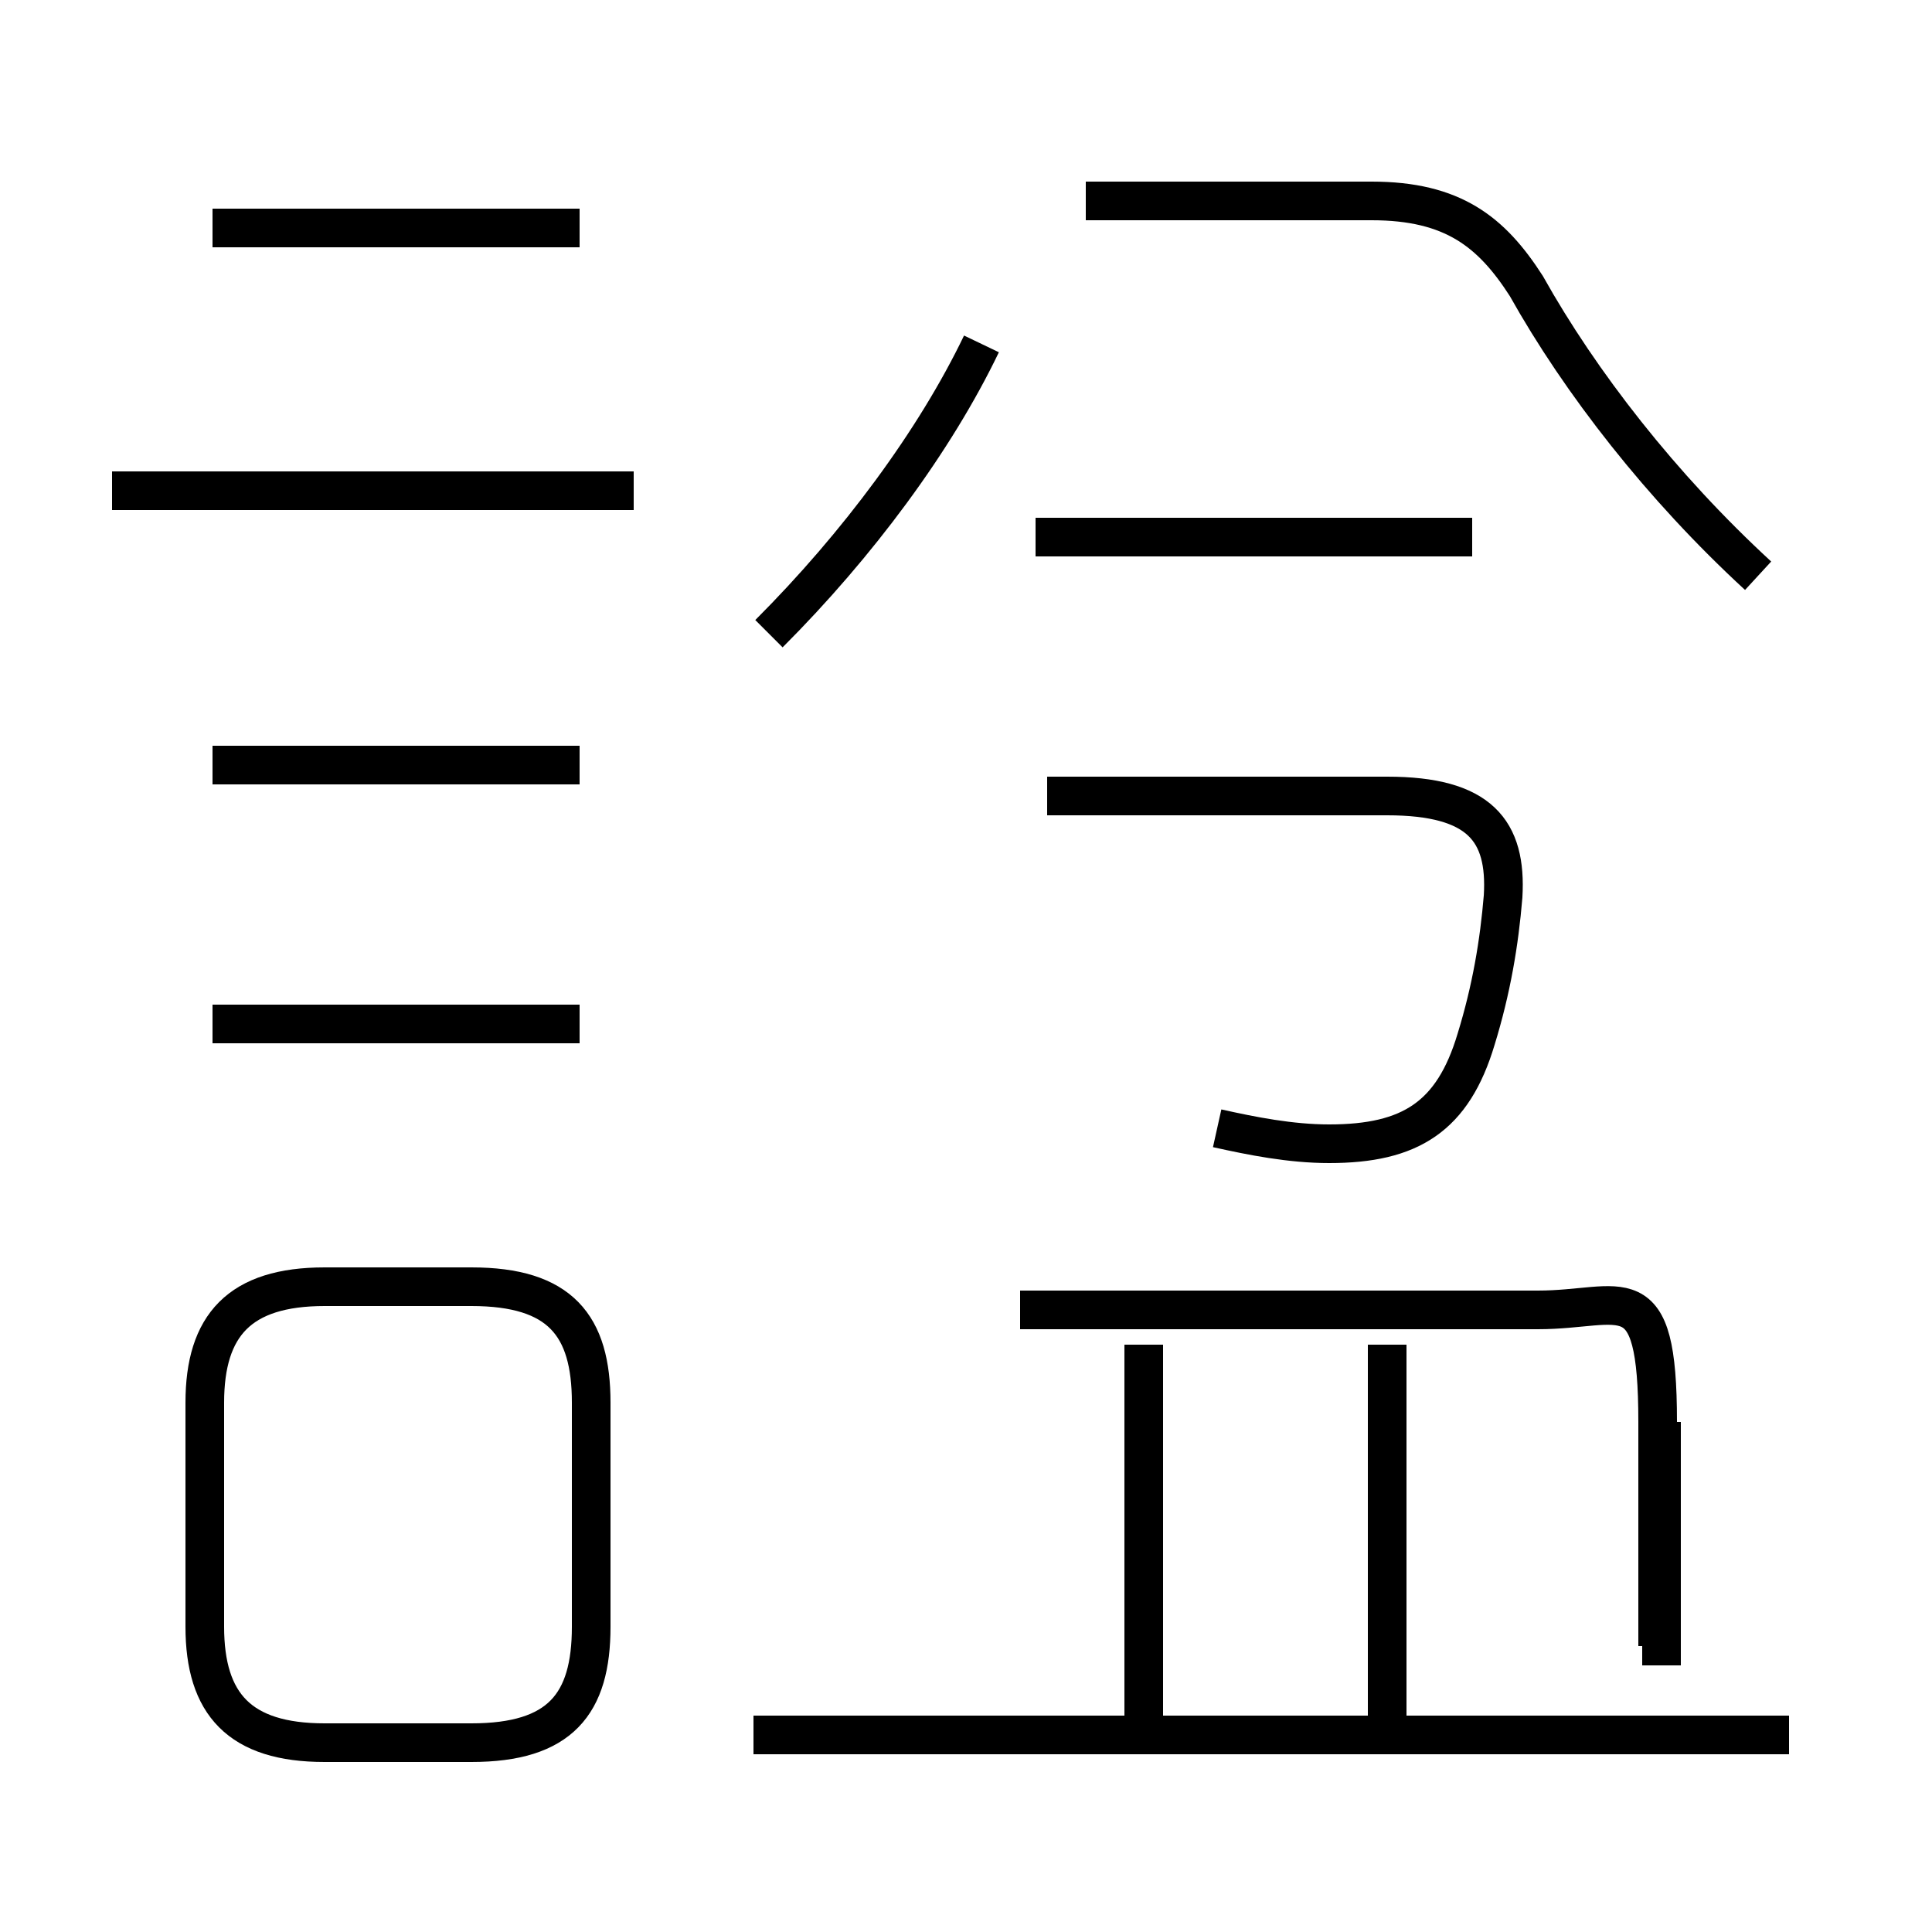 <?xml version='1.0' encoding='utf8'?>
<svg viewBox="0.0 -6.0 50.0 50.0" version="1.1" xmlns="http://www.w3.org/2000/svg">
<rect x="0.0" y="-6.0" width="50.0" height="50.0" fill="#808080" stroke="none"/>
<rect x="-1000" y="-1000" width="2000" height="2000" stroke="white" fill="white"/>
<g style="fill:white;stroke:#000000;  stroke-width:1">
<path d="M 26.4 -10.1 L 39.8 -10.1 C 42.0 -10.1 42.9 -11.1 42.9 -7.2 L 42.9 -1.4 M 8.4 1.1 L 12.2 1.1 C 14.5 1.1 15.3 0.1 15.3 -1.9 L 15.3 -7.7 C 15.3 -9.7 14.5 -10.7 12.2 -10.7 L 8.4 -10.7 C 6.2 -10.7 5.3 -9.7 5.3 -7.7 L 5.3 -1.9 C 5.3 0.1 6.2 1.1 8.4 1.1 Z M 15.0 -17.5 L 5.5 -17.5 M 46.3 0.9 L 19.5 0.9 M 15.0 -24.2 L 5.5 -24.2 M 29.6 0.9 L 29.6 -9.2 M 43.0 -0.9 L 43.0 -7.2 M 16.4 -31.3 L 2.9 -31.3 M 35.9 0.9 L 35.9 -9.2 M 31.5 -14.8 C 32.4 -14.6 33.4 -14.4 34.4 -14.4 C 36.5 -14.4 37.6 -15.1 38.2 -17.1 C 38.6 -18.4 38.8 -19.6 38.9 -20.8 C 39.0 -22.5 38.3 -23.4 35.9 -23.4 L 27.1 -23.4 M 19.9 -27.6 C 22.2 -29.9 24.2 -32.6 25.4 -35.1 M 15.0 -38.1 L 5.5 -38.1 M 38.1 -30.1 L 26.8 -30.1 M 45.5 -29.1 C 43.0 -31.4 40.9 -34.1 39.5 -36.6 C 38.6 -38.0 37.6 -38.8 35.5 -38.8 L 28.1 -38.8" transform="translate(0.0 38.0)" />
</g>
</svg>